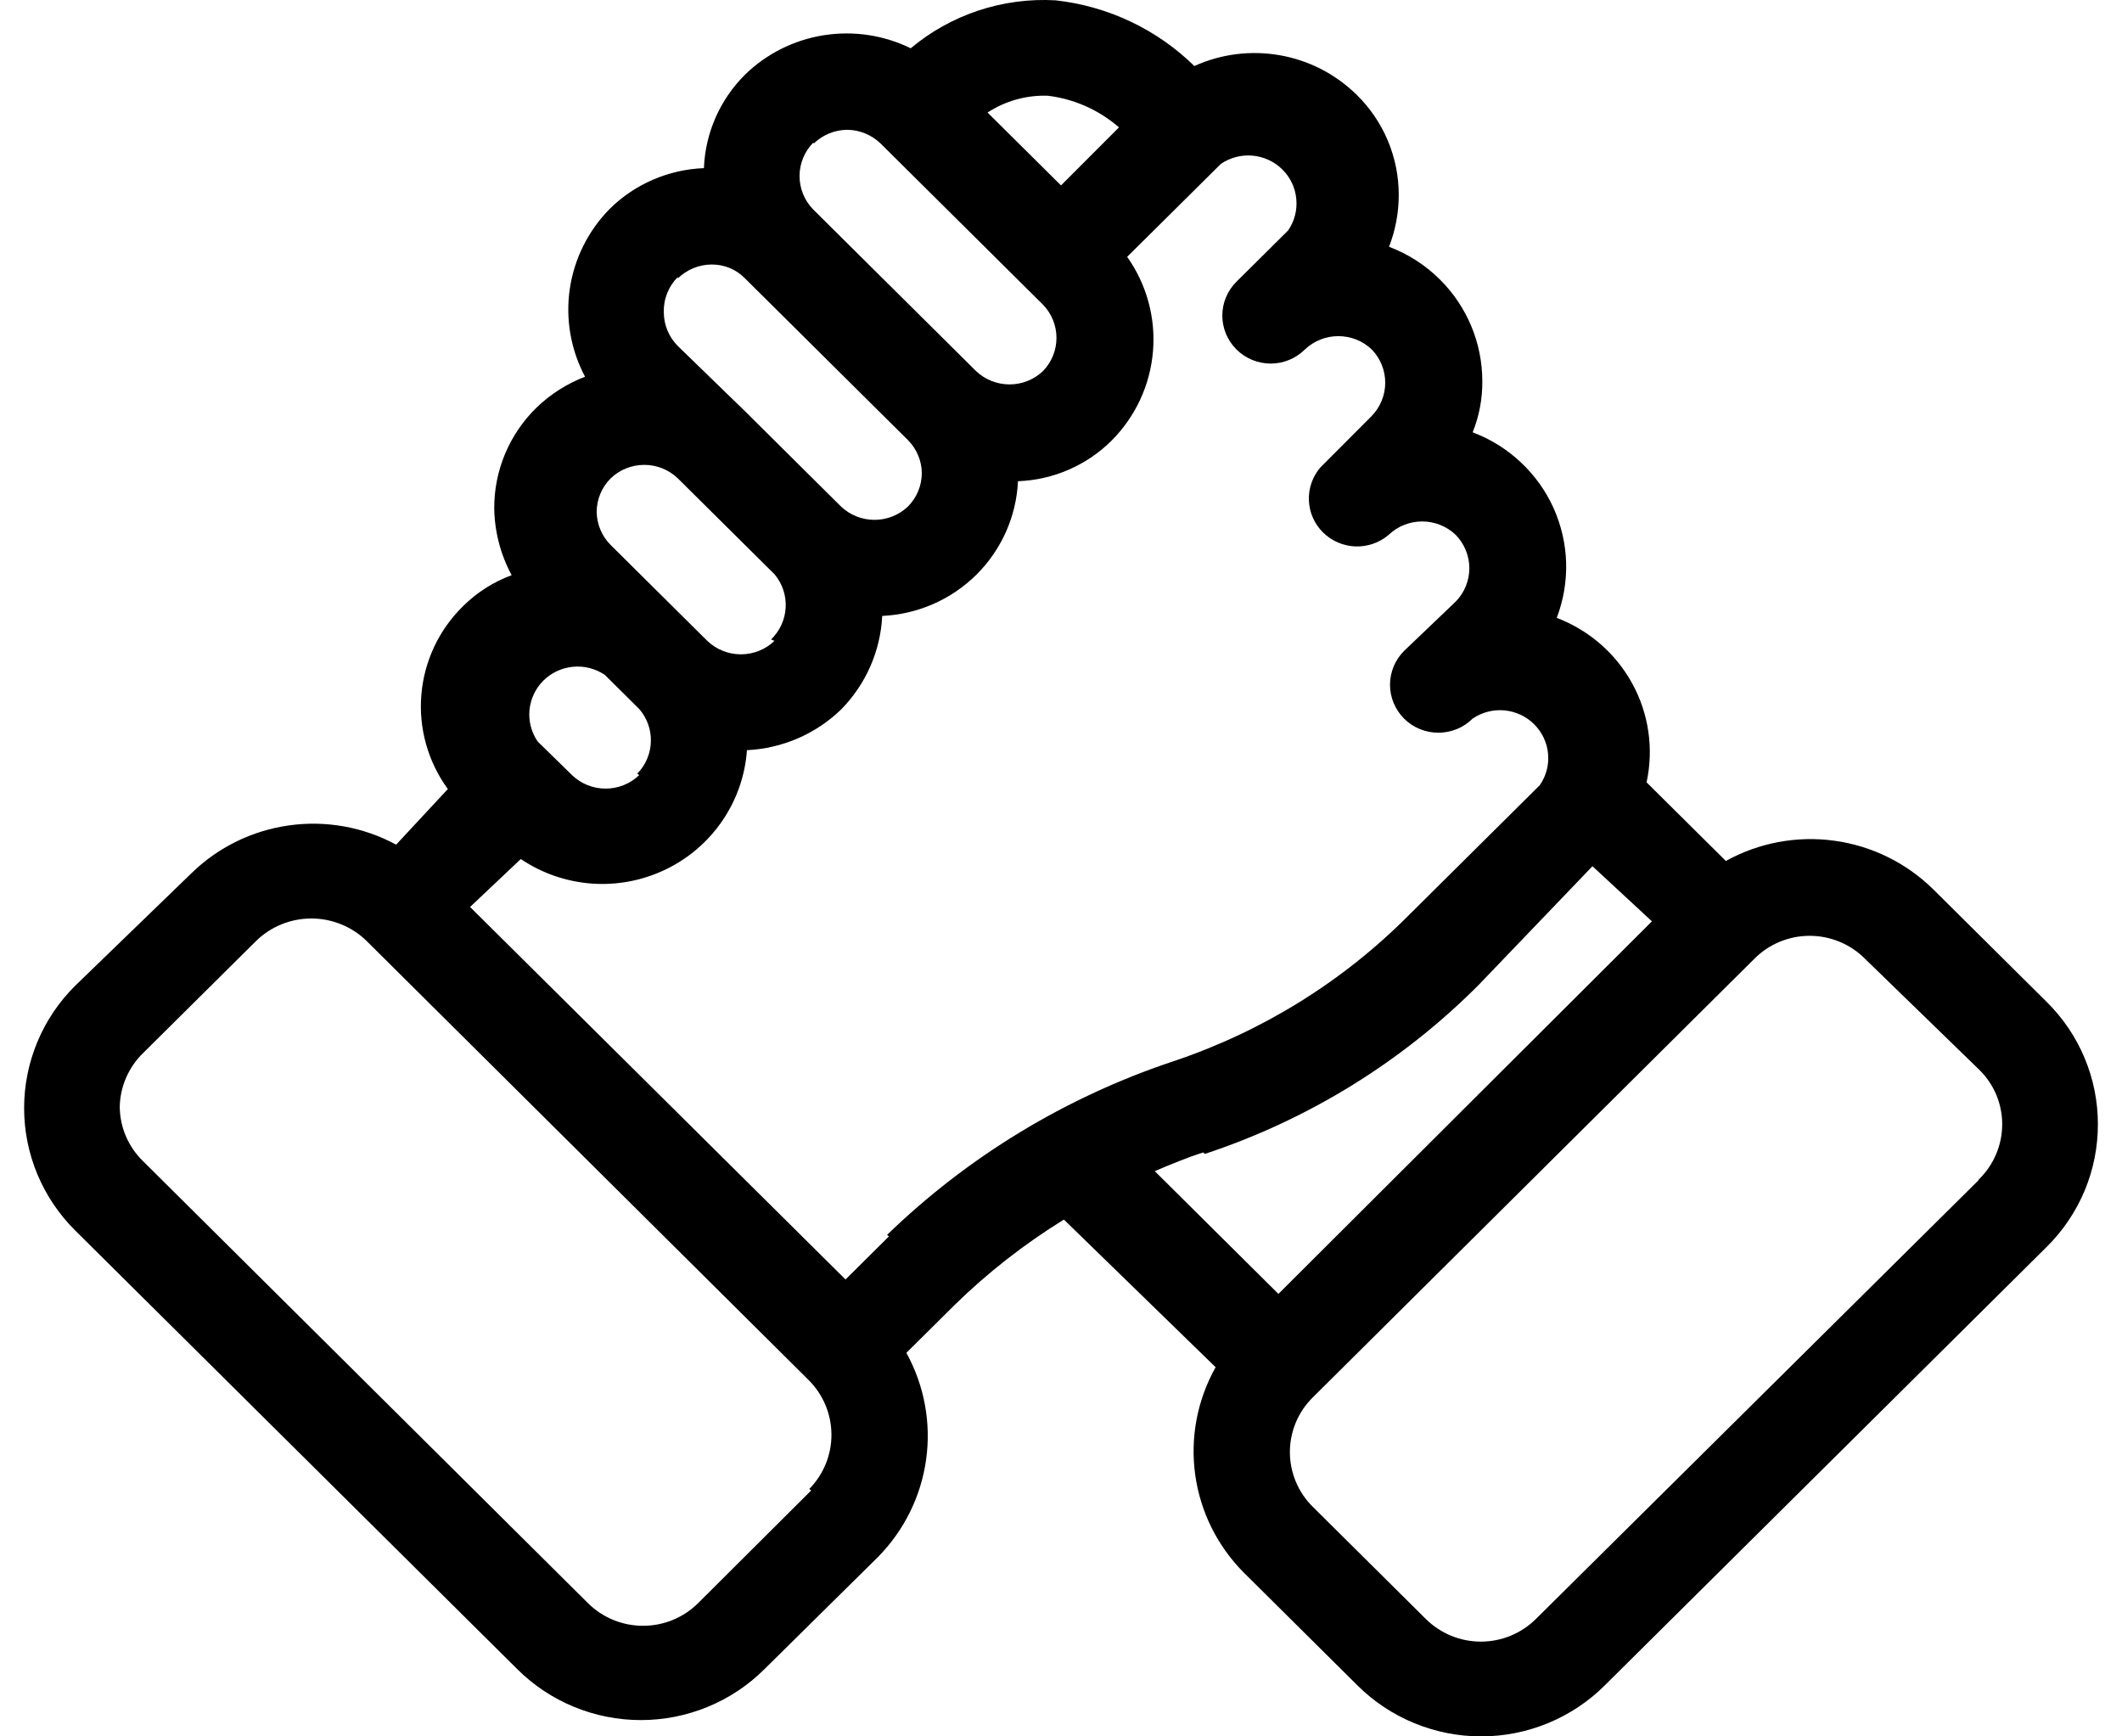 <svg width="44" height="36" viewBox="0 0 44 36" fill="none" xmlns="http://www.w3.org/2000/svg">
<path d="M43.5 23.307C43.5 22.836 43.407 22.369 43.224 21.934C43.042 21.499 42.775 21.104 42.438 20.772L40.084 18.436C39.528 17.889 38.809 17.536 38.033 17.43C37.258 17.324 36.469 17.472 35.786 17.85L34.142 16.22C34.293 15.524 34.188 14.798 33.846 14.173C33.504 13.548 32.948 13.065 32.279 12.81C32.419 12.444 32.485 12.054 32.474 11.662C32.462 11.271 32.372 10.886 32.211 10.528C32.049 10.171 31.817 9.849 31.53 9.581C31.243 9.312 30.905 9.102 30.536 8.963C30.672 8.625 30.74 8.264 30.736 7.9C30.735 7.114 30.422 6.36 29.864 5.802C29.564 5.501 29.202 5.268 28.802 5.116C28.935 4.774 29.003 4.41 29.003 4.043C29.004 3.654 28.926 3.269 28.775 2.911C28.623 2.552 28.401 2.227 28.121 1.956C27.687 1.532 27.134 1.249 26.535 1.145C25.936 1.04 25.319 1.118 24.765 1.369C23.988 0.607 22.975 0.128 21.89 0.007C20.796 -0.056 19.72 0.3 18.884 1.001C18.325 0.727 17.694 0.633 17.078 0.731C16.462 0.829 15.893 1.114 15.448 1.548C14.928 2.065 14.624 2.757 14.596 3.486C13.861 3.514 13.163 3.816 12.642 4.331C12.197 4.783 11.907 5.363 11.815 5.988C11.723 6.613 11.834 7.251 12.131 7.81C11.758 7.954 11.417 8.17 11.13 8.446C10.848 8.72 10.626 9.046 10.474 9.406C10.323 9.767 10.246 10.153 10.248 10.544C10.256 11.026 10.38 11.5 10.609 11.925C10.233 12.064 9.891 12.281 9.607 12.562C9.104 13.052 8.796 13.704 8.737 14.401C8.678 15.098 8.873 15.792 9.286 16.359L8.214 17.512C7.535 17.145 6.756 17.005 5.991 17.113C5.226 17.22 4.516 17.569 3.966 18.108L1.562 20.434C1.225 20.767 0.958 21.163 0.776 21.599C0.594 22.035 0.5 22.502 0.5 22.974C0.5 23.446 0.594 23.913 0.776 24.349C0.958 24.784 1.225 25.18 1.562 25.514L10.729 34.609C11.065 34.943 11.464 35.208 11.903 35.388C12.342 35.569 12.813 35.662 13.289 35.662C13.764 35.662 14.235 35.569 14.674 35.388C15.113 35.208 15.512 34.943 15.848 34.609L18.203 32.283C18.746 31.733 19.097 31.025 19.203 30.262C19.31 29.5 19.166 28.724 18.794 28.048L19.796 27.054C20.482 26.383 21.242 25.79 22.06 25.285L25.206 28.346C24.825 29.025 24.676 29.807 24.783 30.577C24.89 31.346 25.245 32.06 25.797 32.611L28.151 34.947C28.487 35.281 28.886 35.545 29.326 35.726C29.765 35.907 30.236 36 30.711 36C31.187 36 31.657 35.907 32.097 35.726C32.536 35.545 32.935 35.281 33.271 34.947L42.438 25.852C42.776 25.518 43.043 25.121 43.226 24.685C43.408 24.248 43.501 23.779 43.5 23.307ZM21.729 1.985C22.276 2.052 22.789 2.281 23.202 2.641L22 3.844L20.477 2.333C20.848 2.091 21.286 1.969 21.729 1.985ZM16.87 2.979C17.054 2.798 17.302 2.695 17.562 2.691C17.824 2.692 18.076 2.796 18.263 2.979L21.268 5.961L21.629 6.319C21.807 6.504 21.906 6.75 21.906 7.005C21.906 7.26 21.807 7.506 21.629 7.691C21.442 7.87 21.193 7.97 20.933 7.97C20.673 7.97 20.423 7.87 20.236 7.691L16.86 4.341C16.678 4.154 16.577 3.903 16.579 3.643C16.581 3.383 16.685 3.134 16.87 2.95V2.979ZM14.055 5.772C14.242 5.589 14.493 5.485 14.756 5.484C14.885 5.483 15.013 5.508 15.132 5.557C15.251 5.607 15.358 5.68 15.448 5.772L18.824 9.122C19.007 9.305 19.111 9.551 19.114 9.808C19.113 10.069 19.009 10.319 18.824 10.504C18.638 10.68 18.39 10.778 18.133 10.778C17.875 10.778 17.628 10.68 17.441 10.504L15.438 8.516L14.055 7.174C13.87 6.989 13.766 6.739 13.764 6.478C13.76 6.342 13.783 6.207 13.833 6.081C13.883 5.954 13.959 5.839 14.055 5.743V5.772ZM16.059 13.287C15.872 13.466 15.622 13.566 15.362 13.566C15.103 13.566 14.853 13.466 14.666 13.287L12.662 11.299C12.48 11.117 12.376 10.871 12.372 10.613C12.373 10.353 12.477 10.103 12.662 9.918C12.849 9.738 13.099 9.638 13.359 9.638C13.618 9.638 13.868 9.738 14.055 9.918L16.059 11.905C16.221 12.098 16.305 12.344 16.291 12.595C16.278 12.846 16.17 13.082 15.989 13.257L16.059 13.287ZM13.254 16.07C13.067 16.25 12.817 16.35 12.557 16.35C12.297 16.35 12.048 16.25 11.861 16.07L11.15 15.375C11.018 15.183 10.957 14.952 10.979 14.721C11.001 14.491 11.103 14.274 11.268 14.11C11.433 13.947 11.651 13.845 11.884 13.824C12.116 13.802 12.349 13.862 12.542 13.993L13.254 14.699C13.417 14.887 13.504 15.129 13.496 15.377C13.489 15.626 13.388 15.862 13.213 16.041L13.254 16.07ZM16.82 30.901L14.476 33.237C14.326 33.386 14.148 33.504 13.952 33.585C13.756 33.666 13.546 33.707 13.334 33.707C13.121 33.707 12.911 33.666 12.715 33.585C12.519 33.504 12.341 33.386 12.191 33.237L2.964 24.072C2.812 23.924 2.692 23.748 2.609 23.554C2.526 23.359 2.484 23.15 2.483 22.939C2.494 22.523 2.666 22.128 2.964 21.836L5.309 19.51C5.614 19.21 6.026 19.043 6.456 19.043C6.885 19.043 7.297 19.21 7.603 19.51L16.76 28.605C17.064 28.904 17.236 29.31 17.24 29.734C17.244 30.158 17.078 30.567 16.78 30.871L16.82 30.901ZM18.433 25.633L17.532 26.527L9.747 18.804L10.799 17.81C11.236 18.105 11.743 18.28 12.271 18.319C12.798 18.357 13.326 18.256 13.801 18.027C14.277 17.799 14.683 17.449 14.979 17.015C15.275 16.581 15.451 16.077 15.488 15.553C16.221 15.518 16.916 15.218 17.441 14.709C17.954 14.187 18.257 13.498 18.293 12.77C19.029 12.736 19.725 12.431 20.246 11.915C20.766 11.398 21.074 10.707 21.108 9.977C21.84 9.95 22.535 9.648 23.052 9.132C23.546 8.635 23.849 7.982 23.907 7.286C23.966 6.591 23.777 5.897 23.372 5.325L25.316 3.397C25.509 3.266 25.742 3.206 25.974 3.227C26.207 3.249 26.425 3.35 26.59 3.514C26.756 3.678 26.858 3.894 26.879 4.125C26.901 4.356 26.841 4.587 26.709 4.778L25.637 5.842C25.45 6.028 25.345 6.28 25.345 6.543C25.345 6.805 25.45 7.057 25.637 7.244C25.73 7.337 25.841 7.411 25.963 7.461C26.085 7.512 26.216 7.538 26.348 7.538C26.48 7.538 26.611 7.512 26.733 7.461C26.855 7.411 26.966 7.337 27.059 7.244C27.246 7.067 27.493 6.969 27.751 6.969C28.008 6.969 28.256 7.067 28.442 7.244C28.622 7.429 28.723 7.677 28.723 7.934C28.723 8.192 28.622 8.44 28.442 8.625L27.38 9.689C27.216 9.879 27.13 10.124 27.14 10.374C27.149 10.624 27.254 10.861 27.432 11.038C27.611 11.215 27.85 11.319 28.102 11.329C28.354 11.338 28.601 11.253 28.793 11.09C28.979 10.911 29.229 10.811 29.489 10.811C29.749 10.811 29.998 10.911 30.185 11.09C30.366 11.276 30.467 11.524 30.467 11.781C30.467 12.039 30.366 12.287 30.185 12.472L29.113 13.496C28.927 13.682 28.822 13.934 28.822 14.197C28.822 14.459 28.927 14.711 29.113 14.898C29.206 14.991 29.317 15.065 29.439 15.115C29.561 15.165 29.692 15.191 29.825 15.191C29.957 15.191 30.088 15.165 30.21 15.115C30.332 15.065 30.443 14.991 30.536 14.898C30.729 14.767 30.962 14.707 31.194 14.728C31.427 14.75 31.645 14.851 31.81 15.015C31.975 15.179 32.078 15.395 32.099 15.626C32.121 15.857 32.06 16.088 31.928 16.279L29.213 18.973C27.846 20.35 26.171 21.388 24.324 22.005C22.1 22.747 20.072 23.976 18.393 25.603L18.433 25.633ZM24.985 23.923C27.136 23.212 29.086 22.006 30.676 20.404L33.02 17.959L34.253 19.102L26.508 26.826L23.944 24.281C24.274 24.142 24.605 24.003 24.945 23.893L24.985 23.923ZM41.015 24.48L31.848 33.565C31.698 33.714 31.52 33.832 31.324 33.913C31.128 33.994 30.918 34.035 30.706 34.035C30.494 34.035 30.284 33.994 30.088 33.913C29.892 33.832 29.714 33.714 29.564 33.565L27.22 31.239C27.069 31.09 26.95 30.914 26.869 30.719C26.788 30.525 26.746 30.316 26.746 30.106C26.746 29.895 26.788 29.687 26.869 29.492C26.95 29.298 27.069 29.121 27.22 28.973L36.377 19.878C36.527 19.727 36.705 19.607 36.902 19.526C37.099 19.444 37.31 19.402 37.524 19.402C37.737 19.402 37.949 19.444 38.145 19.526C38.342 19.607 38.521 19.727 38.671 19.878L41.035 22.174C41.187 22.321 41.308 22.498 41.391 22.692C41.473 22.887 41.516 23.096 41.516 23.307C41.516 23.519 41.474 23.73 41.391 23.926C41.309 24.122 41.188 24.3 41.035 24.45L41.015 24.48Z" fill="black"/>
</svg>
